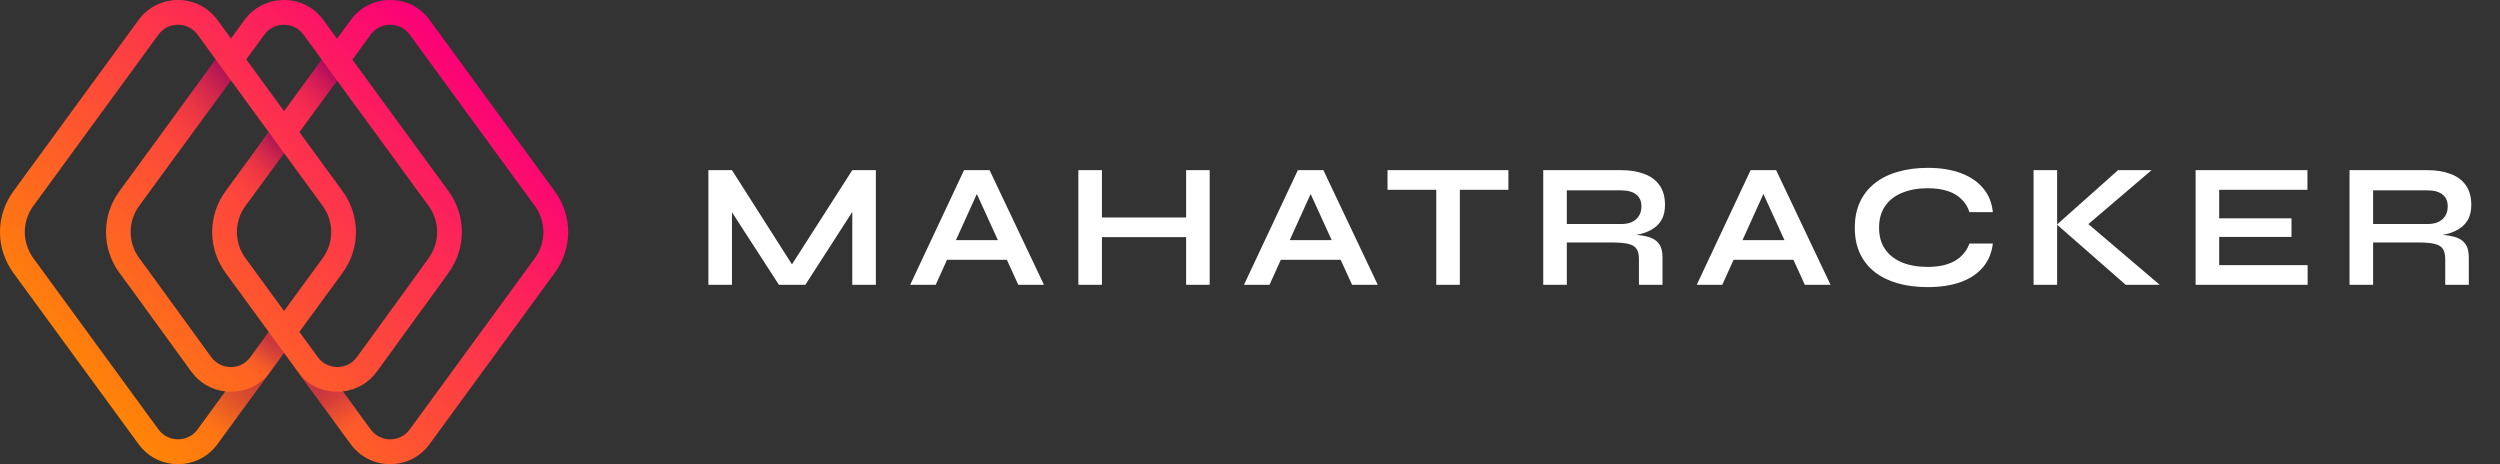 <svg width="237" height="44" viewBox="0 0 237 44" fill="none" xmlns="http://www.w3.org/2000/svg">
<rect x="0" y="0" width="237" height="44" fill="#333333" stroke="none"/>
<path d="M52.594 18.136L40.735 1.904C39.852 0.691 38.489 0 36.99 0C35.49 0 34.128 0.691 33.244 1.904L31.95 3.671L30.662 1.904C29.779 0.691 28.416 0 26.917 0C25.417 0 24.055 0.691 23.171 1.904L21.896 3.646L20.62 1.904C19.737 0.691 18.368 0 16.875 0C15.382 0 14.013 0.691 13.129 1.904L1.265 18.136C-0.422 20.445 -0.422 23.549 1.265 25.864L13.129 42.096C14.013 43.303 15.375 44 16.875 44C18.374 44 19.737 43.309 20.62 42.096L26.929 33.454L28.23 35.24C28.236 35.246 28.242 35.252 28.242 35.258L33.238 42.096C34.121 43.303 35.484 44 36.983 44C38.483 44 39.845 43.309 40.729 42.096L52.587 25.864C54.286 23.549 54.286 20.445 52.594 18.136ZM25.063 3.285C25.498 2.688 26.176 2.346 26.917 2.346C27.657 2.346 28.335 2.688 28.771 3.285L30.5 5.656L26.929 10.54L23.345 5.631L25.063 3.285ZM18.729 40.709C18.293 41.306 17.615 41.648 16.875 41.648C16.134 41.648 15.456 41.306 15.021 40.709L3.162 24.476C2.08 22.995 2.08 20.998 3.162 19.517L15.021 3.285C15.456 2.688 16.134 2.346 16.875 2.346C17.615 2.346 18.293 2.688 18.729 3.285L20.446 5.637L11.313 18.136C9.627 20.445 9.627 23.549 11.319 25.864L12.016 26.803L18.138 35.234C18.916 36.304 20.073 36.963 21.361 37.106L18.729 40.709ZM23.737 33.859C23.296 34.456 22.624 34.798 21.883 34.798C21.143 34.798 20.465 34.456 20.029 33.859L13.733 25.186H13.727L13.198 24.47C12.115 22.989 12.115 20.992 13.198 19.511L21.89 7.615L25.473 12.524L21.379 18.13C19.693 20.438 19.693 23.543 21.379 25.858L25.473 31.463L23.737 33.859ZM26.929 14.515L30.587 19.517C31.67 20.998 31.67 22.995 30.587 24.476L26.929 29.479L23.271 24.476C22.188 22.995 22.188 20.998 23.271 19.517L26.929 14.515ZM32.479 25.858C34.165 23.549 34.165 20.445 32.479 18.13L28.385 12.524L31.956 7.64L40.629 19.517C41.712 20.998 41.712 22.995 40.623 24.483L39.236 26.411L33.835 33.852C33.4 34.45 32.722 34.792 31.981 34.792C31.247 34.792 30.581 34.456 30.14 33.871L28.379 31.463L32.479 25.858ZM50.702 24.476L38.844 40.709C38.408 41.306 37.73 41.648 36.99 41.648C36.249 41.648 35.571 41.306 35.136 40.709L32.504 37.106C33.792 36.963 34.949 36.297 35.727 35.227L40.368 28.838L40.374 28.844L41.133 27.786L42.023 26.561L42.017 26.554L42.521 25.851C44.207 23.543 44.207 20.438 42.521 18.124L33.406 5.656L35.136 3.285C35.571 2.688 36.249 2.346 36.99 2.346C37.73 2.346 38.408 2.688 38.844 3.285L50.702 19.517C51.785 21.005 51.785 22.995 50.702 24.476Z" fill="url(#paint0_linear)"/>
<path opacity="0.4" d="M21.877 37.138C21.697 37.138 21.523 37.125 21.342 37.106L18.798 40.615L20.72 41.972L25.374 35.582C24.497 36.578 23.227 37.138 21.877 37.138Z" fill="url(#paint1_linear)"/>
<path opacity="0.4" d="M31.969 37.137C32.149 37.137 32.323 37.125 32.504 37.106L35.048 40.615L33.126 41.972L28.497 35.588C29.374 36.584 30.625 37.137 31.969 37.137Z" fill="url(#paint2_linear)"/>
<path opacity="0.4" d="M25.461 31.451L26.942 33.473L24.689 36.496L23.209 34.53L25.461 31.451Z" fill="url(#paint3_linear)"/>
<path opacity="0.6" d="M20.439 5.63L21.902 7.634L16.626 14.876L14.784 13.42L20.439 5.63Z" fill="url(#paint4_linear)"/>
<path opacity="0.6" d="M25.485 12.524L26.922 14.528L23.563 19.175L21.721 17.713L25.485 12.524Z" fill="url(#paint5_linear)"/>
<path opacity="0.6" d="M30.501 5.656L31.951 7.646L28.386 12.524L26.936 10.533L30.501 5.656Z" fill="url(#paint6_linear)"/>
<path d="M75.606 25.891H74.548L80.797 16.13H83.032V27H80.797V19.104L81.335 19.255L76.346 27H73.842L68.853 19.289L69.39 19.138V27H67.156V16.13H69.39L75.606 25.891ZM88.99 24.631V22.766H96.18V24.631H88.99ZM86.285 27L91.392 16.13H93.811L98.969 27H96.533L92.064 17.206H93.139L88.704 27H86.285ZM104.195 20.616H112.813V22.481H104.195V20.616ZM112.444 16.13H114.678V27H112.444V16.13ZM102.229 16.13H104.464V27H102.229V16.13ZM120.634 24.631V22.766H127.825V24.631H120.634ZM117.929 27L123.037 16.13H125.456L130.613 27H128.177L123.709 17.206H124.784L120.349 27H117.929ZM131.538 16.13H142.995V17.995H131.538V16.13ZM136.158 17.76H138.392V27H136.158V17.76ZM146.3 27V16.13H153.675C154.515 16.13 155.243 16.248 155.859 16.483C156.486 16.707 156.973 17.066 157.32 17.558C157.668 18.04 157.841 18.662 157.841 19.423C157.841 19.938 157.752 20.375 157.572 20.734C157.393 21.092 157.141 21.383 156.816 21.607C156.503 21.831 156.139 22.005 155.724 22.128C155.31 22.24 154.868 22.313 154.397 22.346L154.162 22.212C154.946 22.223 155.59 22.29 156.094 22.414C156.598 22.526 156.973 22.738 157.22 23.052C157.477 23.354 157.606 23.808 157.606 24.413V27H155.372V24.564C155.372 24.15 155.299 23.83 155.153 23.606C155.008 23.371 154.744 23.209 154.364 23.119C153.994 23.03 153.456 22.985 152.751 22.985H148.534V27H146.3ZM148.534 21.238H153.675C154.302 21.238 154.778 21.086 155.103 20.784C155.439 20.482 155.607 20.073 155.607 19.558C155.607 19.065 155.439 18.69 155.103 18.432C154.778 18.174 154.302 18.046 153.675 18.046H148.534V21.238ZM163.556 24.631V22.766H170.747V24.631H163.556ZM160.851 27L165.959 16.13H168.378L173.535 27H171.099L166.631 17.206H167.706L163.271 27H160.851ZM188.922 23.086C188.821 23.959 188.513 24.704 187.998 25.32C187.483 25.936 186.783 26.406 185.898 26.731C185.013 27.056 183.96 27.218 182.739 27.218C181.72 27.218 180.785 27.101 179.934 26.866C179.094 26.63 178.366 26.278 177.75 25.807C177.145 25.337 176.675 24.754 176.339 24.06C176.003 23.354 175.835 22.531 175.835 21.59C175.835 20.65 176.003 19.826 176.339 19.121C176.675 18.415 177.145 17.827 177.75 17.357C178.366 16.875 179.094 16.517 179.934 16.282C180.785 16.035 181.72 15.912 182.739 15.912C183.96 15.912 185.013 16.08 185.898 16.416C186.794 16.752 187.499 17.234 188.015 17.861C188.53 18.477 188.832 19.227 188.922 20.112H186.704C186.559 19.642 186.312 19.238 185.965 18.902C185.629 18.555 185.192 18.292 184.655 18.113C184.117 17.934 183.479 17.844 182.739 17.844C181.821 17.844 181.015 17.99 180.32 18.281C179.626 18.561 179.088 18.981 178.707 19.541C178.327 20.09 178.136 20.773 178.136 21.59C178.136 22.397 178.327 23.074 178.707 23.623C179.088 24.172 179.626 24.592 180.32 24.883C181.015 25.163 181.821 25.303 182.739 25.303C183.479 25.303 184.111 25.214 184.638 25.034C185.175 24.855 185.612 24.598 185.948 24.262C186.295 23.926 186.547 23.534 186.704 23.086H188.922ZM197.435 21.708L197.419 20.767L204.743 27H201.518L194.999 21.288L200.795 16.13H203.971L197.435 21.708ZM192.782 16.13H195.016V27H192.782V16.13ZM210.379 22.464V25.135H218.762V27H208.145V16.13H218.745V17.995H210.379V20.7H217.233V22.464H210.379ZM222.736 27V16.13H230.112C230.952 16.13 231.68 16.248 232.296 16.483C232.923 16.707 233.41 17.066 233.757 17.558C234.104 18.04 234.278 18.662 234.278 19.423C234.278 19.938 234.188 20.375 234.009 20.734C233.83 21.092 233.578 21.383 233.253 21.607C232.94 21.831 232.576 22.005 232.161 22.128C231.747 22.24 231.304 22.313 230.834 22.346L230.599 22.212C231.383 22.223 232.027 22.29 232.531 22.414C233.035 22.526 233.41 22.738 233.656 23.052C233.914 23.354 234.043 23.808 234.043 24.413V27H231.808V24.564C231.808 24.15 231.736 23.83 231.59 23.606C231.444 23.371 231.181 23.209 230.8 23.119C230.431 23.03 229.893 22.985 229.188 22.985H224.971V27H222.736ZM224.971 21.238H230.112C230.739 21.238 231.215 21.086 231.54 20.784C231.876 20.482 232.044 20.073 232.044 19.558C232.044 19.065 231.876 18.69 231.54 18.432C231.215 18.174 230.739 18.046 230.112 18.046H224.971V21.238Z" fill="white"/>
<defs>
<linearGradient id="paint0_linear" x1="9.941" y1="38.989" x2="43.922" y2="5.008" gradientUnits="userSpaceOnUse">
<stop stop-color="#FF8506"/>
<stop offset="0.581" stop-color="#FD3947"/>
<stop offset="1" stop-color="#FB0078"/>
</linearGradient>
<linearGradient id="paint1_linear" x1="23.902" y1="35.534" x2="19.932" y2="41.152" gradientUnits="userSpaceOnUse">
<stop stop-color="#78005B"/>
<stop offset="0.348" stop-color="#7A025A" stop-opacity="0.652"/>
<stop offset="0.51" stop-color="#820955" stop-opacity="0.49"/>
<stop offset="0.633" stop-color="#8E154E" stop-opacity="0.367"/>
<stop offset="0.737" stop-color="#A12643" stop-opacity="0.263"/>
<stop offset="0.828" stop-color="#B83C36" stop-opacity="0.172"/>
<stop offset="0.911" stop-color="#D65725" stop-opacity="0.089"/>
<stop offset="0.986" stop-color="#F87711" stop-opacity="0.014"/>
<stop offset="1" stop-color="#FF7E0D" stop-opacity="0"/>
</linearGradient>
<linearGradient id="paint2_linear" x1="33.6" y1="40.734" x2="29.864" y2="35.36" gradientUnits="userSpaceOnUse">
<stop stop-color="#FF7E0D" stop-opacity="0"/>
<stop offset="0.009" stop-color="#F97811" stop-opacity="0.013"/>
<stop offset="0.065" stop-color="#D65825" stop-opacity="0.089"/>
<stop offset="0.127" stop-color="#B93D36" stop-opacity="0.173"/>
<stop offset="0.195" stop-color="#A12643" stop-opacity="0.266"/>
<stop offset="0.272" stop-color="#8F154E" stop-opacity="0.371"/>
<stop offset="0.363" stop-color="#820955" stop-opacity="0.495"/>
<stop offset="0.482" stop-color="#7A025A" stop-opacity="0.657"/>
<stop offset="0.734" stop-color="#78005B"/>
</linearGradient>
<linearGradient id="paint3_linear" x1="24.032" y1="35.506" x2="27.053" y2="31.16" gradientUnits="userSpaceOnUse">
<stop stop-color="#FF7E0D" stop-opacity="0"/>
<stop offset="0.013" stop-color="#F97910" stop-opacity="0.019"/>
<stop offset="0.114" stop-color="#D25427" stop-opacity="0.166"/>
<stop offset="0.219" stop-color="#B1363A" stop-opacity="0.318"/>
<stop offset="0.326" stop-color="#981E48" stop-opacity="0.473"/>
<stop offset="0.438" stop-color="#860D53" stop-opacity="0.634"/>
<stop offset="0.555" stop-color="#7B0359" stop-opacity="0.805"/>
<stop offset="0.69" stop-color="#78005B"/>
</linearGradient>
<linearGradient id="paint4_linear" x1="15.077" y1="13.711" x2="21.799" y2="6.989" gradientUnits="userSpaceOnUse">
<stop stop-color="#FF4630" stop-opacity="0"/>
<stop offset="0.572" stop-color="#B31F48" stop-opacity="0.572"/>
<stop offset="1" stop-color="#78005B"/>
</linearGradient>
<linearGradient id="paint5_linear" x1="22.187" y1="18.184" x2="26.665" y2="13.706" gradientUnits="userSpaceOnUse">
<stop stop-color="#FF4630" stop-opacity="0"/>
<stop offset="0.572" stop-color="#B31F48" stop-opacity="0.572"/>
<stop offset="1" stop-color="#78005B"/>
</linearGradient>
<linearGradient id="paint6_linear" x1="27.199" y1="11.334" x2="31.691" y2="6.841" gradientUnits="userSpaceOnUse">
<stop stop-color="#FF4630" stop-opacity="0"/>
<stop offset="0.572" stop-color="#B31F48" stop-opacity="0.572"/>
<stop offset="1" stop-color="#78005B"/>
</linearGradient>
</defs>
</svg>

